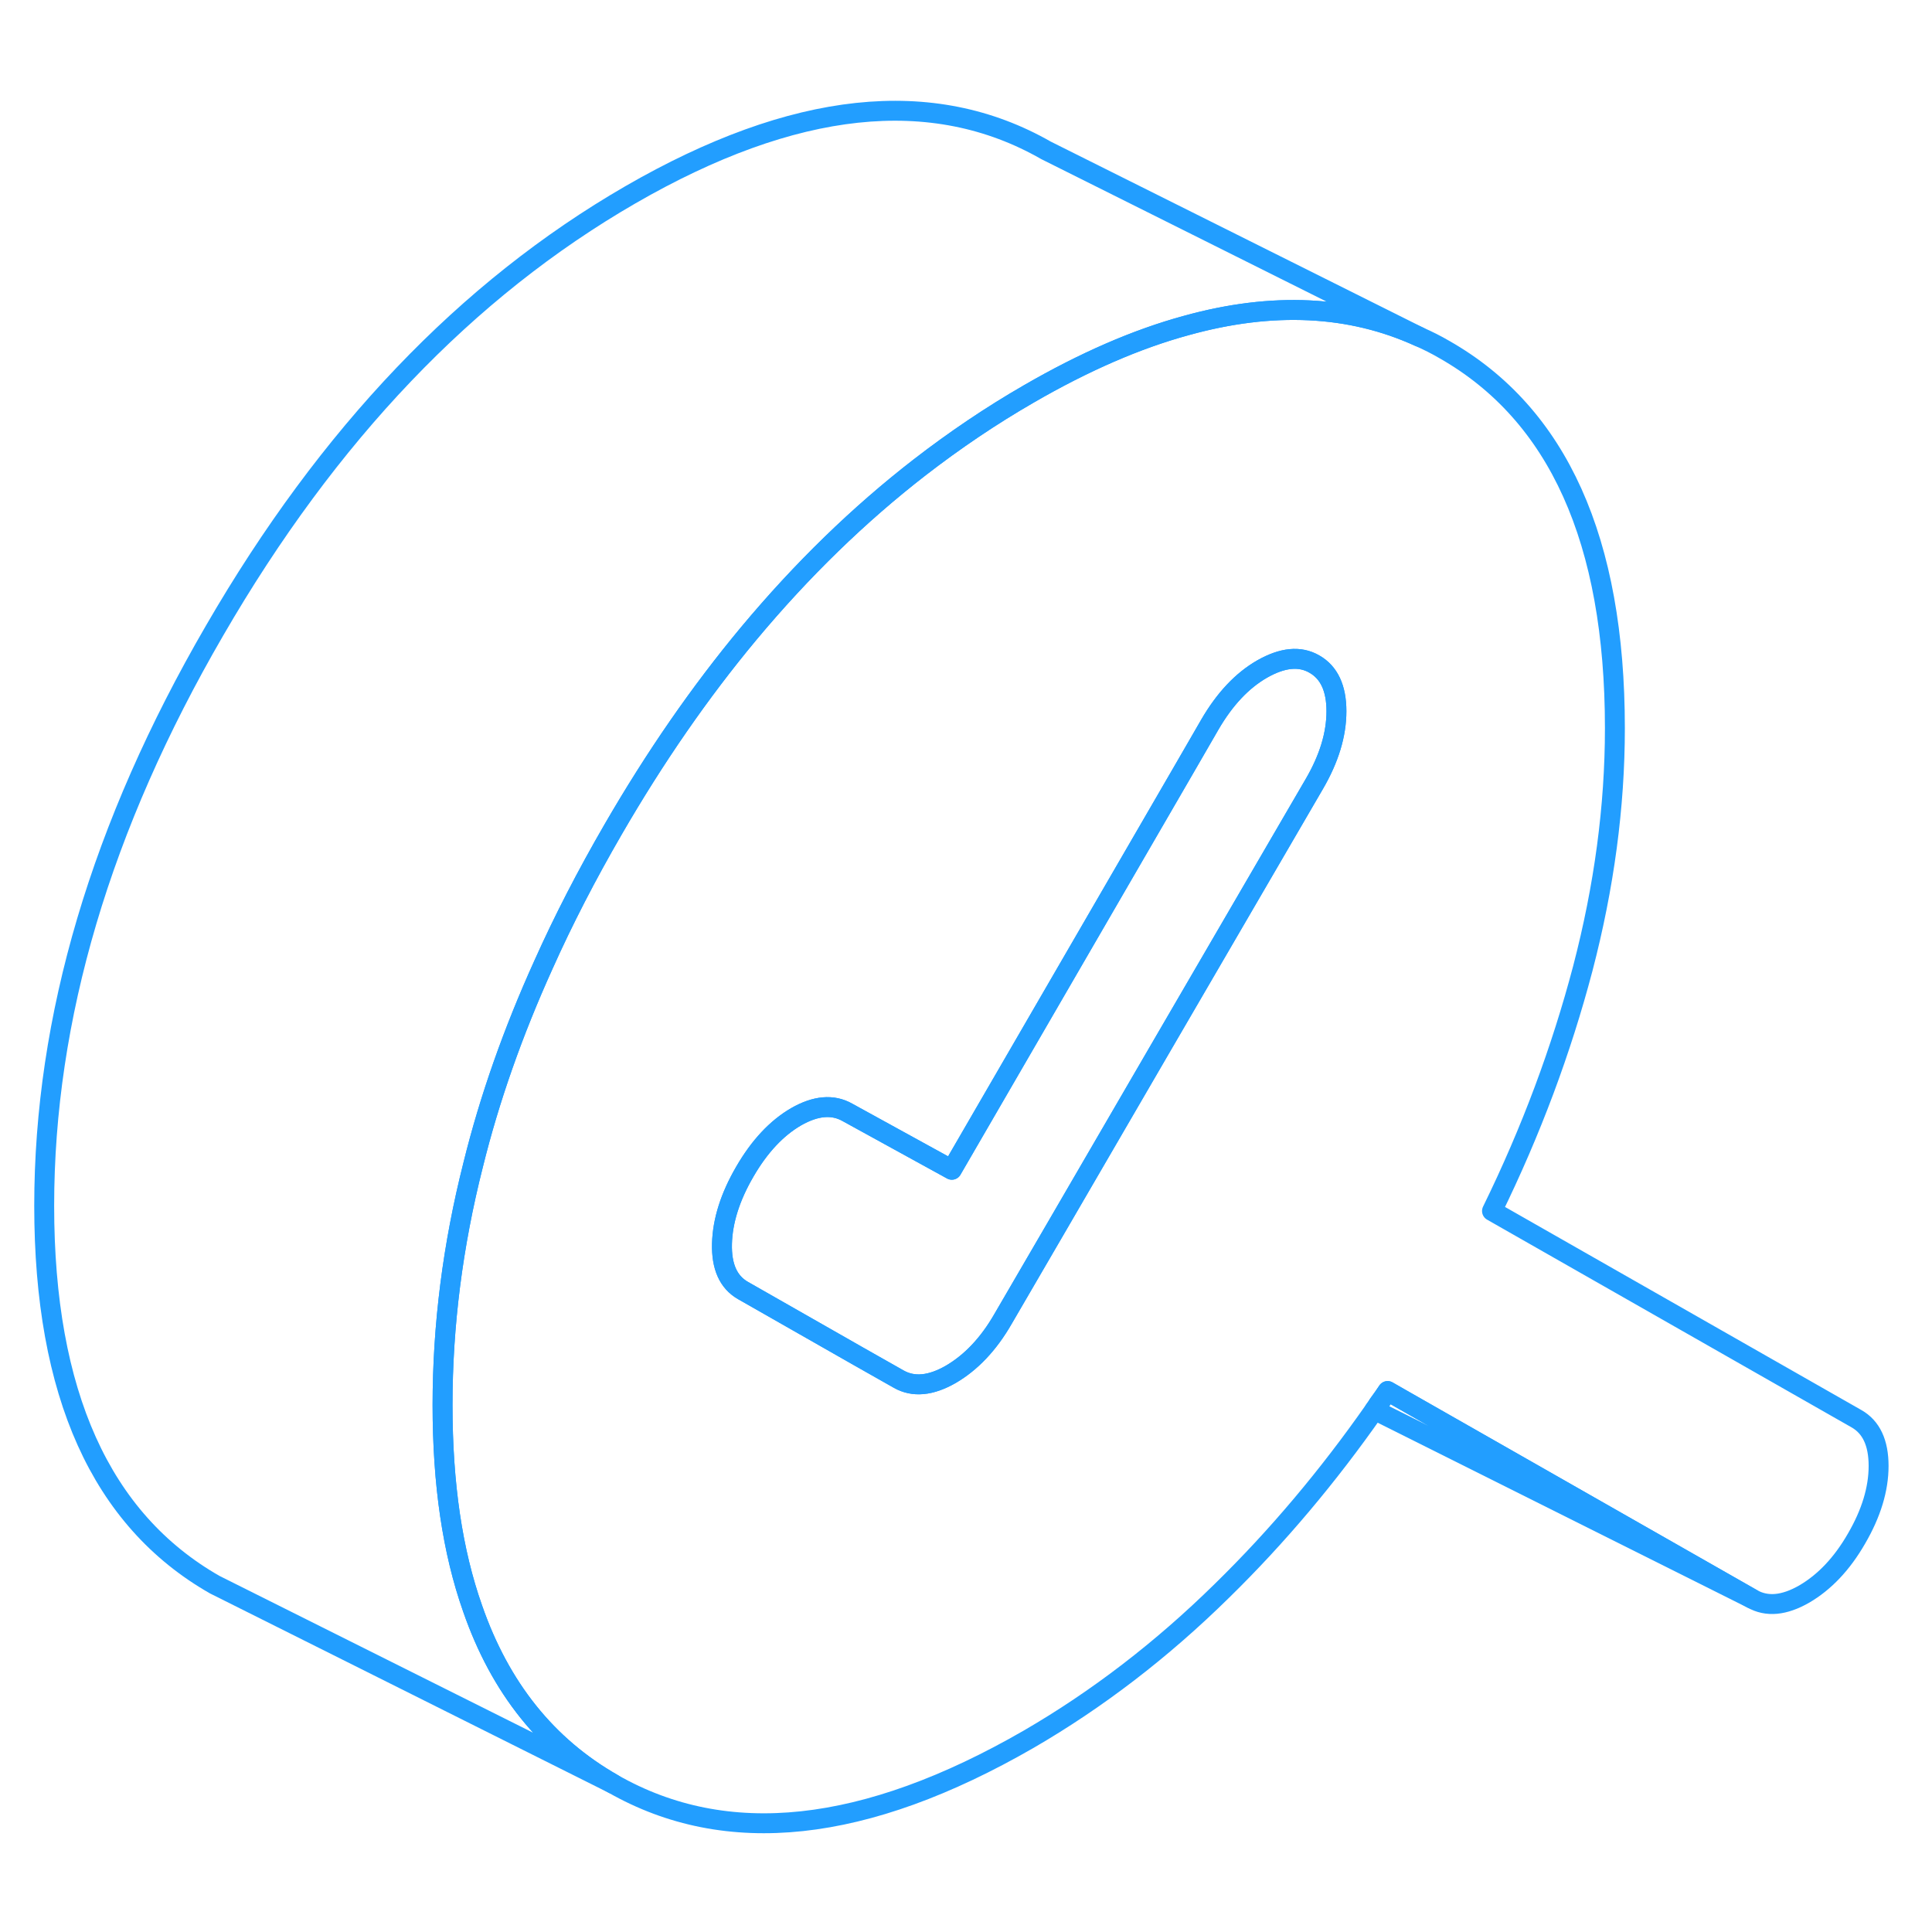 <svg width="48" height="48" viewBox="0 0 97 91" fill="none" xmlns="http://www.w3.org/2000/svg" stroke-width="1px" stroke-linecap="round" stroke-linejoin="round"><path d="M71.259 13.91C67.799 12.33 63.899 12.14 59.569 13.34C57.069 14.02 54.429 15.17 51.649 16.78C49.759 17.87 47.939 19.1 46.179 20.46C43.119 22.83 40.259 25.61 37.589 28.81C35.149 31.74 32.879 35.02 30.779 38.65C29.459 40.93 28.289 43.19 27.279 45.45C25.759 48.81 24.579 52.15 23.759 55.47C22.729 59.53 22.219 63.56 22.219 67.54C22.219 71.52 22.719 74.9 23.729 77.76C25.109 81.74 27.459 84.67 30.779 86.56L10.779 76.56C5.069 73.3 2.219 66.97 2.219 57.54C2.219 48.11 5.069 38.48 10.779 28.65C16.479 18.81 23.429 11.53 31.649 6.78C39.859 2.04 46.819 1.29 52.519 4.55L71.259 13.91Z" stroke="#229EFF" stroke-linejoin="round"/><path d="M87.968 77.27L69.008 67.79C69.078 67.7 69.138 67.61 69.198 67.51C69.358 67.29 69.518 67.07 69.668 66.84L70.278 67.19L87.968 77.27Z" stroke="#229EFF" stroke-linejoin="round"/><path d="M93.209 68.23L74.909 57.8C76.879 53.78 78.389 49.72 79.469 45.62C80.539 41.52 81.079 37.5 81.079 33.56C81.079 24.13 78.229 17.8 72.519 14.55C72.109 14.31 71.689 14.1 71.259 13.91C67.799 12.33 63.899 12.14 59.569 13.34C57.069 14.02 54.429 15.17 51.649 16.78C49.759 17.87 47.939 19.1 46.179 20.46C43.119 22.83 40.259 25.61 37.589 28.81C35.149 31.74 32.879 35.02 30.779 38.65C29.459 40.93 28.289 43.19 27.279 45.45C25.759 48.81 24.579 52.15 23.759 55.47C22.729 59.53 22.219 63.56 22.219 67.54C22.219 71.52 22.719 74.9 23.729 77.76C25.109 81.74 27.459 84.67 30.779 86.56C36.479 89.81 43.429 89.06 51.649 84.32C55.079 82.33 58.319 79.85 61.349 76.87C64.129 74.15 66.679 71.12 69.009 67.79C69.079 67.7 69.139 67.61 69.199 67.51C69.359 67.29 69.519 67.07 69.669 66.84L70.279 67.19L87.969 77.27C88.709 77.69 89.579 77.61 90.589 77.03C91.599 76.44 92.479 75.52 93.209 74.25C93.949 72.98 94.319 71.76 94.319 70.6C94.319 69.44 93.949 68.65 93.209 68.23ZM65.989 36.36L58.229 49.69L52.979 58.72L50.359 63.22C49.629 64.49 48.749 65.41 47.739 66C46.729 66.58 45.859 66.66 45.119 66.24L43.089 65.09L37.299 61.79C36.569 61.37 36.219 60.59 36.249 59.44C36.279 58.3 36.659 57.09 37.399 55.82C38.129 54.56 38.989 53.64 39.969 53.07C40.949 52.51 41.809 52.43 42.549 52.85L47.789 55.73L59.489 35.55L60.749 33.37C61.489 32.1 62.359 31.17 63.369 30.59C64.389 30.01 65.259 29.92 65.989 30.34C66.729 30.76 67.099 31.55 67.099 32.71C67.099 33.87 66.729 35.09 65.989 36.36Z" stroke="#229EFF" stroke-linejoin="round"/><path d="M67.098 32.71C67.098 33.88 66.728 35.09 65.988 36.36L58.228 49.69L52.978 58.72L50.358 63.22C49.628 64.49 48.748 65.41 47.738 66C46.728 66.58 45.858 66.66 45.118 66.24L43.088 65.09L37.298 61.79C36.568 61.37 36.218 60.59 36.248 59.44C36.278 58.3 36.658 57.09 37.398 55.82C38.128 54.56 38.988 53.64 39.968 53.07C40.948 52.51 41.808 52.43 42.548 52.85L47.788 55.73L59.488 35.55L60.748 33.37C61.488 32.1 62.358 31.17 63.368 30.59C64.388 30.01 65.258 29.92 65.988 30.34C66.728 30.76 67.098 31.55 67.098 32.71Z" stroke="#229EFF" stroke-linejoin="round"/></svg>